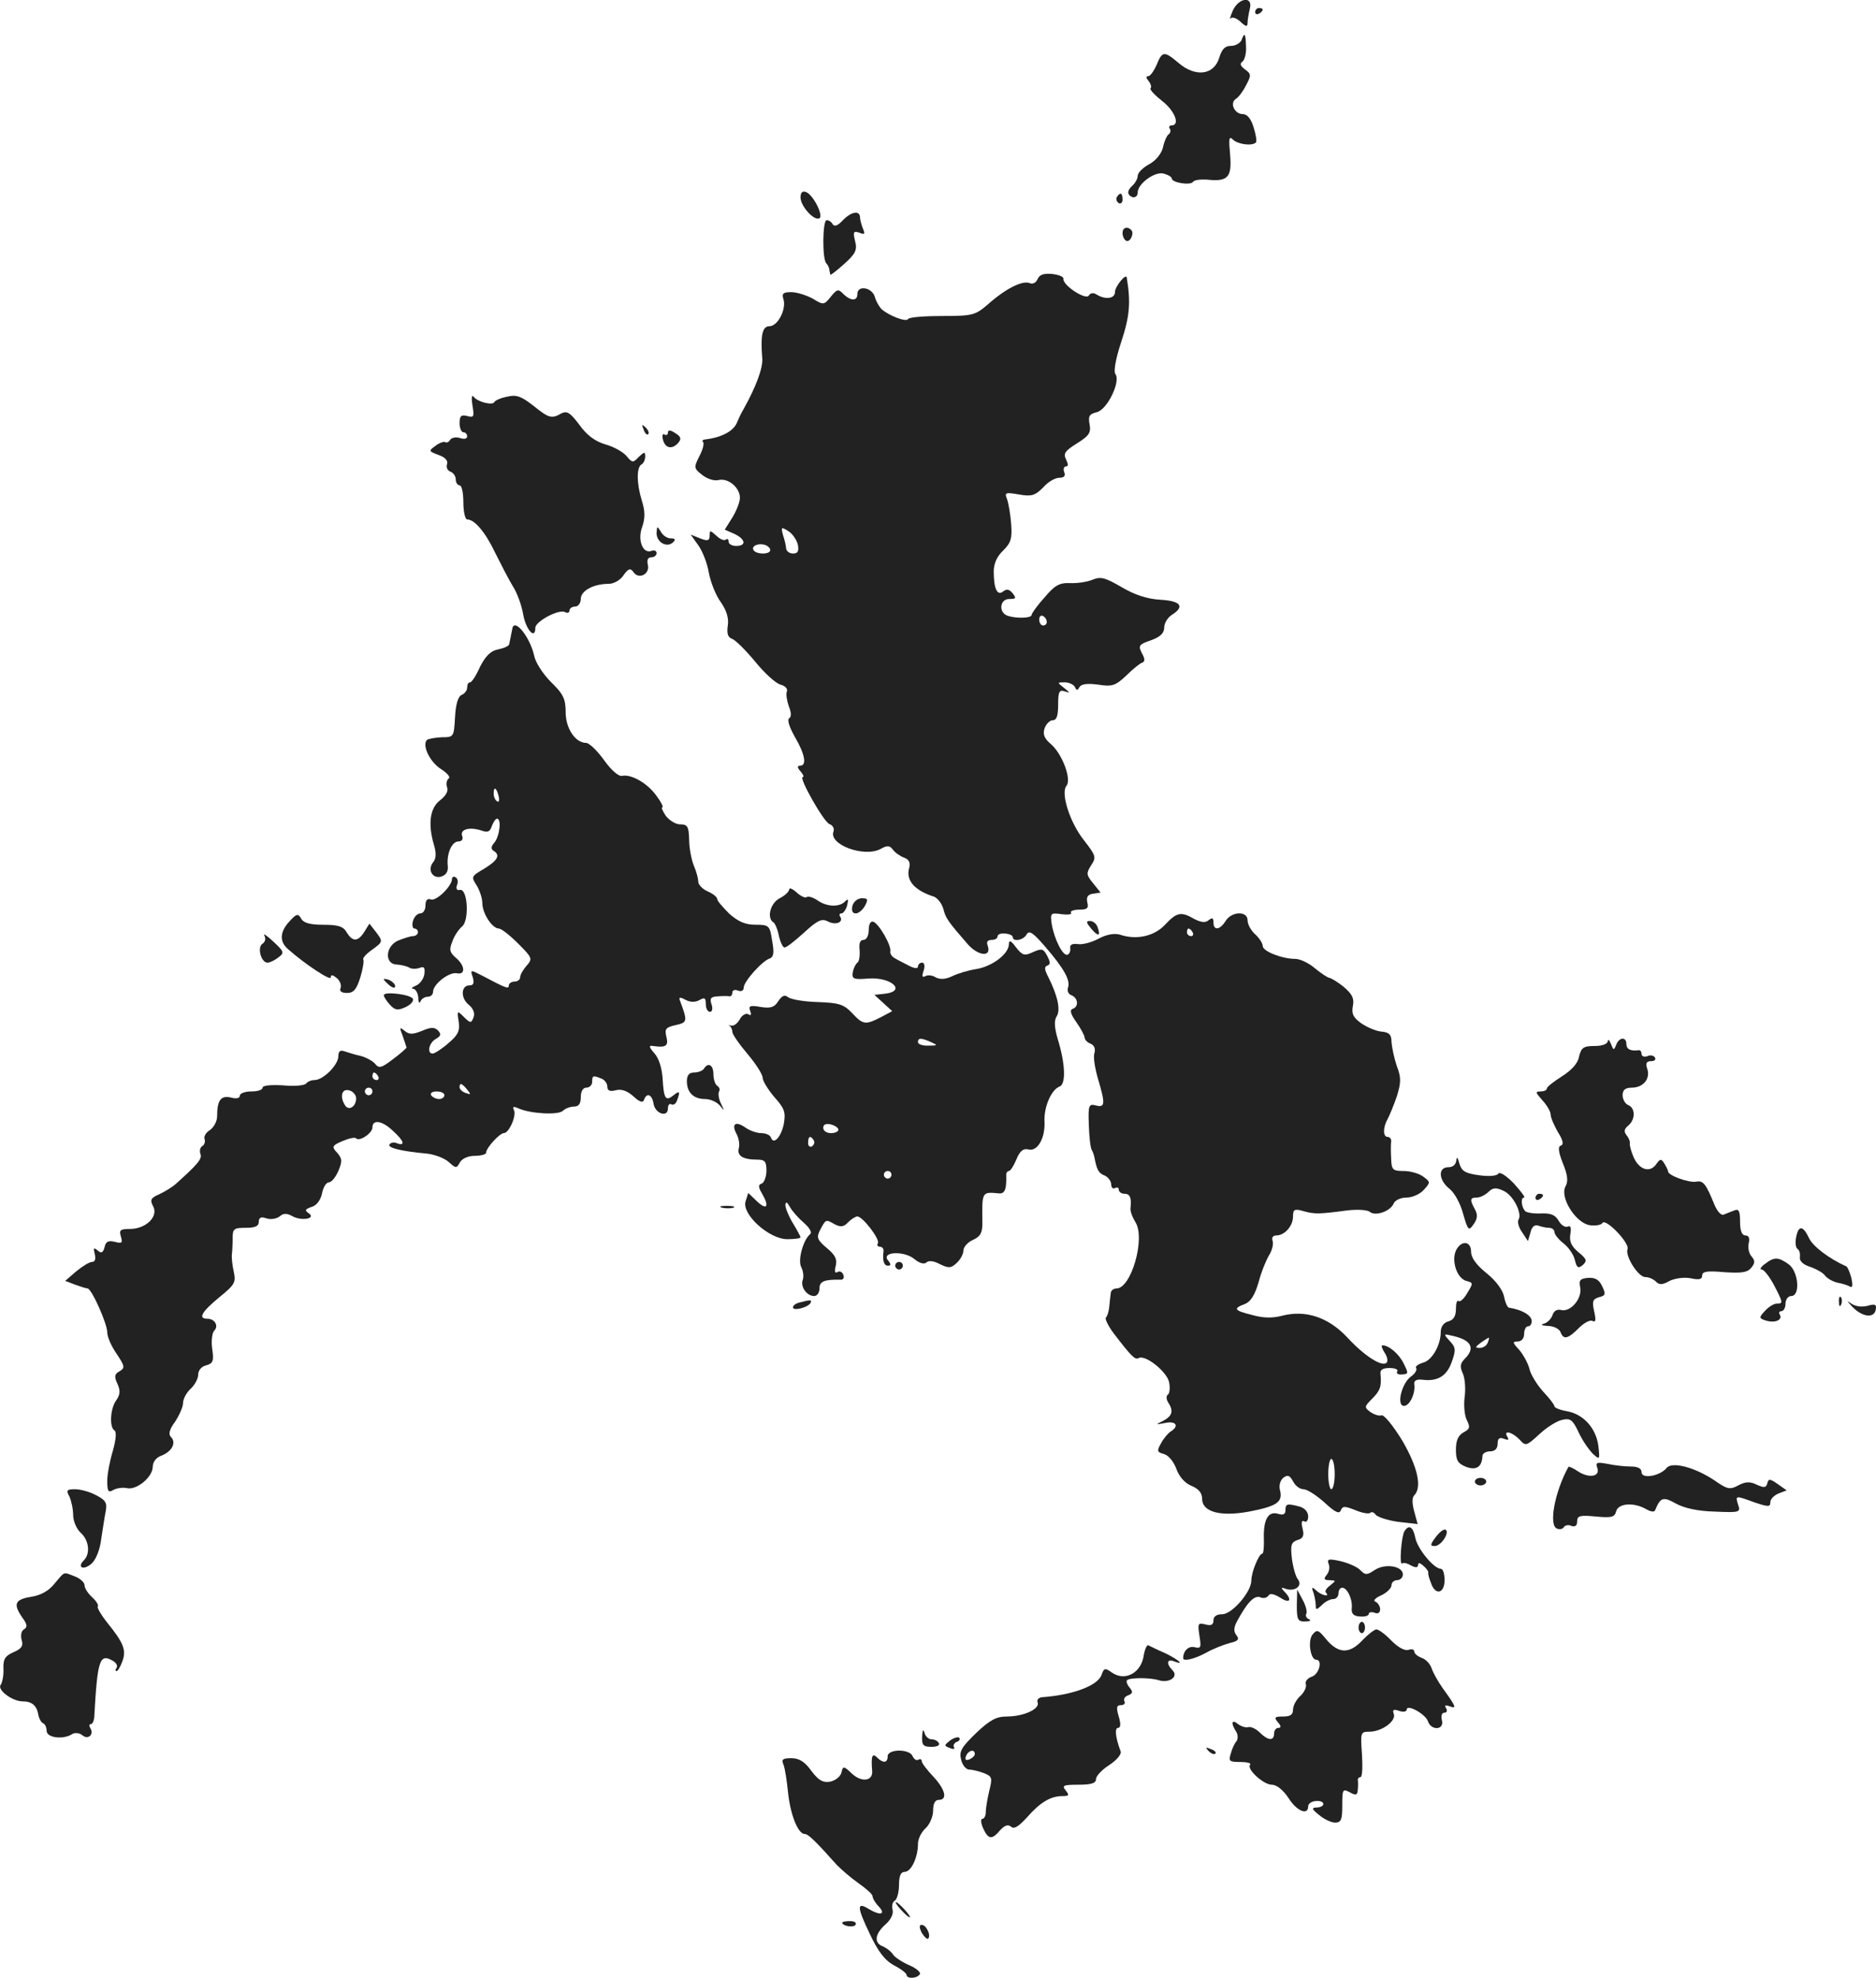 <?xml version="1.0" standalone="no"?>
<!DOCTYPE svg PUBLIC "-//W3C//DTD SVG 20010904//EN"
 "http://www.w3.org/TR/2001/REC-SVG-20010904/DTD/svg10.dtd">
<svg version="1.0" xmlns="http://www.w3.org/2000/svg"
 width="495.194pt" height="522.095pt" viewBox="0 0 495.194 522.095"
 preserveAspectRatio="xMidYMid meet">
<g transform="translate(-755.691,1289.112) scale(0.1,-0.1)"
fill="#222222" stroke="none">
<path d="M10811 12863 c-7 -16 -9 -25 -5 -20 4 4 16 0 26 -10 14 -13 18 -13
18 -2 0 8 3 24 6 37 9 34 -29 30 -45 -5z"/>
<path d="M10870 12859 c0 -5 5 -7 10 -4 6 3 10 8 10 11 0 2 -4 4 -10 4 -5 0
-10 -5 -10 -11z"/>
<path d="M10834 12785 c-4 -8 -16 -15 -28 -15 -16 0 -24 -9 -31 -32 -14 -45
-62 -51 -106 -14 -39 33 -44 33 -59 -4 -7 -16 -17 -30 -22 -30 -7 0 -6 -5 1
-13 6 -8 8 -16 5 -19 -3 -3 11 -18 30 -33 34 -26 49 -65 25 -65 -5 0 -8 -4 -4
-9 3 -5 1 -12 -4 -15 -4 -3 -11 -18 -14 -33 -4 -17 -18 -35 -36 -45 -17 -9
-31 -23 -31 -31 0 -8 -7 -20 -15 -27 -8 -7 -12 -16 -9 -21 8 -13 24 -11 24 4
0 23 45 56 68 50 12 -3 22 -9 22 -13 0 -11 49 -19 56 -9 3 5 19 7 37 6 55 -6
66 6 61 65 -4 43 -3 51 7 41 13 -13 51 -18 61 -8 3 3 0 21 -6 40 -7 23 -17 35
-29 35 -21 0 -35 29 -18 40 7 4 19 20 27 36 14 26 14 30 -3 42 -12 9 -14 15
-7 20 6 4 11 22 10 39 -1 37 -4 40 -12 18z"/>
<path d="M9670 12370 c0 -23 36 -63 50 -55 11 7 -16 61 -35 69 -10 4 -15 -1
-15 -14z"/>
<path d="M10505 12371 c-3 -5 -1 -12 5 -16 5 -3 10 1 10 9 0 18 -6 21 -15 7z"/>
<path d="M9781 12309 c-12 -13 -21 -17 -26 -10 -3 6 -10 11 -16 11 -11 0 -12
-103 -1 -114 4 -4 8 -12 8 -17 1 -5 2 -11 3 -13 0 -2 17 11 37 29 30 27 34 37
28 60 -6 24 -4 27 11 22 14 -6 16 -4 10 10 -4 10 -8 24 -8 31 -1 19 -24 14
-46 -9z"/>
<path d="M10520 12276 c0 -8 4 -17 9 -20 10 -7 23 19 14 28 -11 11 -23 6 -23
-8z"/>
<path d="M10296 12155 c-4 -10 -12 -15 -22 -11 -19 7 -63 -15 -109 -56 -34
-29 -40 -31 -121 -31 -46 0 -87 -3 -90 -8 -5 -9 -51 9 -70 26 -6 6 -15 21 -18
33 -8 25 -46 31 -46 7 0 -19 -17 -19 -37 0 -13 14 -17 13 -33 -7 -18 -22 -19
-23 -48 -5 -17 9 -42 17 -57 17 -21 0 -25 -4 -20 -19 8 -26 -15 -71 -37 -71
-19 0 -24 -24 -19 -85 2 -26 -17 -76 -50 -135 -5 -8 -13 -25 -18 -37 -10 -21
-41 -37 -83 -42 -6 0 -9 -4 -5 -7 3 -4 -1 -20 -10 -37 -15 -30 -15 -32 8 -50
13 -10 31 -16 43 -13 25 6 56 -20 56 -47 0 -11 -9 -34 -20 -52 l-20 -32 25
-11 c30 -14 33 -32 5 -32 -11 0 -20 5 -20 12 0 6 -3 8 -7 5 -3 -4 -15 0 -25
10 -17 15 -18 15 -18 0 0 -13 -5 -15 -25 -7 l-25 10 20 -28 c11 -15 24 -48 28
-73 5 -26 19 -61 32 -78 15 -22 21 -42 18 -61 -3 -21 0 -31 11 -35 9 -3 36
-30 61 -60 25 -31 55 -58 67 -61 12 -3 20 -11 17 -18 -3 -7 0 -24 5 -39 7 -17
7 -28 1 -32 -6 -4 1 -24 15 -49 27 -46 32 -76 14 -76 -8 0 -8 -5 1 -15 7 -8
10 -15 6 -15 -12 0 55 -118 70 -124 9 -3 14 -12 11 -20 -13 -34 80 -69 124
-46 18 10 24 10 33 -2 6 -8 19 -17 30 -21 13 -5 17 -14 12 -30 -7 -31 16 -57
67 -73 9 -4 20 -18 24 -32 6 -25 13 -34 65 -94 28 -31 63 -34 52 -3 -4 10 0
15 10 15 9 0 16 4 16 9 0 6 9 9 20 8 11 -1 20 -5 20 -9 0 -14 29 -9 37 7 7 11
17 4 49 -33 50 -58 67 -89 60 -108 -3 -8 1 -17 9 -20 18 -7 20 -31 3 -36 -8
-3 -5 -14 10 -35 12 -17 22 -36 22 -41 0 -5 7 -13 16 -16 9 -4 13 -13 10 -24
-4 -10 1 -40 9 -68 20 -67 19 -77 -5 -71 -19 5 -21 1 -19 -51 1 -31 4 -61 8
-67 3 -5 6 -14 7 -20 6 -32 11 -41 27 -47 9 -4 17 -15 17 -23 0 -9 5 -13 10
-10 6 3 10 1 10 -4 0 -6 7 -11 15 -11 15 0 19 -11 16 -38 -1 -8 5 -24 13 -37
27 -42 -11 -175 -50 -175 -8 0 -15 -6 -15 -12 -1 -7 -3 -23 -4 -36 -1 -12 -5
-25 -9 -29 -3 -3 6 -22 21 -42 46 -60 56 -70 65 -65 17 11 76 -36 81 -64 3
-15 1 -29 -3 -32 -5 -3 -5 -12 0 -20 15 -23 12 -36 -12 -49 -22 -11 -22 -11 5
-6 28 6 37 -8 15 -22 -7 -4 -19 -18 -26 -31 -12 -21 -11 -24 7 -29 12 -3 26
-20 33 -39 7 -20 22 -38 40 -45 19 -8 28 -19 28 -34 0 -35 48 -48 124 -34 73
14 89 25 82 55 -4 13 0 27 8 34 12 9 17 7 26 -9 6 -12 18 -21 28 -21 9 0 34
-16 55 -35 28 -26 39 -31 43 -21 5 12 10 12 38 1 19 -8 37 -11 40 -7 4 3 10 1
14 -5 4 -6 31 -15 59 -19 l52 -6 -9 33 c-6 22 -6 37 0 43 21 21 9 75 -32 145
-24 39 -48 69 -55 66 -6 -2 -19 2 -29 9 -16 12 -16 14 4 34 22 22 26 33 23 65
-2 12 5 17 24 17 14 0 24 -4 20 -9 -3 -6 3 -9 13 -8 17 1 17 3 4 29 -12 25
-39 48 -56 48 -4 0 -1 -9 6 -20 7 -10 9 -22 5 -26 -12 -12 -59 18 -104 67 -50
53 -109 73 -172 57 -26 -7 -51 -6 -79 2 -48 12 -51 17 -19 29 15 6 26 23 36
57 7 27 20 59 28 72 8 13 12 30 9 38 -3 8 1 14 10 14 22 0 44 25 44 50 0 19 4
21 28 14 29 -8 40 -8 115 2 26 3 53 2 60 -4 15 -12 55 2 63 23 4 8 18 15 34
15 15 0 35 9 45 20 18 20 18 21 -1 35 -10 8 -34 15 -51 15 -30 0 -33 3 -34 33
-1 17 -1 38 0 45 1 6 -3 12 -9 12 -13 0 -13 25 0 48 5 9 16 36 24 59 11 36 12
49 0 80 -7 21 -13 49 -14 63 0 20 -6 26 -26 28 -14 1 -38 11 -54 22 -21 15
-26 25 -22 46 4 20 -2 31 -24 50 -16 13 -33 23 -38 24 -4 0 -21 11 -38 25 -16
14 -40 25 -52 25 -35 0 -86 20 -86 34 0 7 -9 21 -20 31 -11 10 -20 26 -20 37
0 25 -42 24 -58 -2 -15 -24 -32 -26 -32 -4 0 12 -3 14 -13 6 -8 -7 -19 -6 -37
3 -36 21 -47 18 -78 -15 -28 -30 -75 -41 -119 -26 -14 4 -34 1 -55 -10 -18
-10 -43 -17 -56 -15 -15 2 -22 -2 -20 -11 1 -7 -2 -15 -7 -17 -12 -5 -35 40
-42 81 -4 29 -3 30 26 26 16 -2 28 -1 25 4 -3 4 7 8 22 8 21 0 25 4 21 19 -3
14 1 21 15 23 l20 3 -20 25 c-18 22 -18 26 -5 47 14 21 13 25 -18 65 -38 47
-63 126 -47 145 14 17 -11 83 -40 109 -18 15 -23 26 -18 42 4 12 14 22 22 22
10 0 14 12 14 41 0 35 3 40 18 35 14 -5 14 -4 -2 9 -19 15 -19 15 1 15 12 0
24 -6 27 -12 5 -10 7 -10 12 -1 4 8 19 11 49 7 38 -6 46 -3 75 24 17 17 37 33
42 34 8 3 7 11 -1 25 -10 20 -8 23 24 34 25 9 35 19 35 34 0 11 9 26 20 33 35
22 24 37 -30 40 -35 2 -68 13 -102 33 -43 25 -55 29 -77 20 -14 -6 -41 -10
-60 -9 -28 1 -40 -6 -67 -38 -19 -21 -34 -42 -34 -46 0 -9 -42 -10 -64 -2 -24
9 -20 44 5 44 18 0 19 2 9 15 -9 11 -16 12 -25 5 -16 -13 -25 8 -25 53 0 21 9
40 25 55 20 20 24 31 21 70 -2 26 -7 55 -11 66 -7 17 -4 18 31 12 34 -6 43 -3
64 18 13 15 32 26 43 26 13 0 17 5 13 15 -3 8 -1 15 5 15 6 0 6 6 0 18 -8 16
-3 23 29 43 32 20 37 28 33 50 -4 22 -1 27 19 32 28 7 64 82 49 101 -5 7 1 41
16 86 22 67 25 103 14 169 -2 11 -31 -24 -31 -39 0 -17 -25 -21 -49 -6 -8 5
-16 4 -20 -3 -8 -13 -69 27 -67 44 1 6 -13 11 -30 13 -22 2 -33 -2 -38 -13z
m-633 -702 c3 -17 0 -23 -13 -23 -9 0 -17 6 -18 13 0 6 -4 23 -8 35 -6 22 -5
23 14 11 11 -7 22 -23 25 -36z m-73 -14 c0 -12 -37 -12 -44 0 -7 11 14 20 32
13 6 -2 12 -8 12 -13z m730 -190 c0 -5 -4 -9 -10 -9 -5 0 -10 7 -10 16 0 8 5
12 10 9 6 -3 10 -10 10 -16z m385 -819 c3 -5 1 -10 -4 -10 -6 0 -11 5 -11 10
0 6 2 10 4 10 3 0 8 -4 11 -10z m375 -1430 c0 -22 -4 -40 -9 -40 -4 0 -8 18
-8 40 0 22 4 40 8 40 5 0 9 -18 9 -40z"/>
<path d="M8804 11821 c5 -30 4 -33 -14 -28 -16 4 -20 0 -20 -19 0 -13 5 -24
10 -24 6 0 10 -5 10 -11 0 -6 -8 -8 -19 -4 -11 3 -22 1 -26 -5 -3 -6 -9 -8
-13 -6 -4 2 -16 -2 -26 -10 -18 -13 -18 -14 9 -24 17 -6 25 -15 22 -24 -3 -8
1 -17 9 -20 8 -3 14 -12 14 -21 0 -8 5 -15 10 -15 6 0 10 -20 10 -45 0 -25 5
-45 10 -45 20 0 49 -35 75 -90 15 -30 35 -69 46 -87 11 -17 23 -50 27 -74 7
-40 32 -68 32 -35 0 17 64 51 79 41 6 -3 11 -1 11 4 0 6 7 11 15 11 8 0 15 9
15 20 0 22 34 40 74 40 13 0 31 10 39 23 13 18 18 19 26 8 14 -21 44 -5 38 19
-3 13 0 20 9 20 8 0 14 5 14 11 0 6 -6 9 -13 6 -23 -9 -38 28 -25 63 8 23 8
42 -1 70 -14 46 -14 87 -1 95 6 3 10 13 10 21 0 13 -2 13 -17 -1 -15 -16 -17
-16 -32 2 -9 11 -34 25 -56 31 -27 8 -49 24 -69 52 -24 32 -32 37 -47 30 -26
-15 -33 -13 -74 20 -32 25 -45 30 -69 24 -17 -3 -32 -10 -34 -14 -4 -10 -45 0
-55 14 -5 6 -6 -4 -3 -23z"/>
<path d="M9256 11757 c3 -10 9 -15 12 -12 3 3 0 11 -7 18 -10 9 -11 8 -5 -6z"/>
<path d="M9320 11749 c0 -5 -4 -8 -9 -5 -5 4 -7 -3 -4 -14 6 -23 25 -26 41 -7
8 10 6 16 -9 25 -12 8 -19 9 -19 1z"/>
<path d="M9290 11484 c0 -25 28 -40 44 -24 7 7 5 10 -7 10 -9 0 -21 8 -26 18
-9 15 -10 15 -11 -4z"/>
<path d="M8909 11230 c-1 -5 -3 -14 -4 -20 -1 -5 -3 -14 -4 -19 0 -5 -14 -11
-29 -14 -20 -4 -33 -17 -48 -46 -10 -23 -22 -41 -26 -41 -5 0 -8 -6 -8 -14 0
-8 -7 -16 -14 -19 -10 -4 -16 -24 -18 -59 -3 -52 -3 -53 -35 -53 -18 -1 -35
-4 -39 -7 -14 -14 8 -59 37 -77 17 -11 26 -22 20 -25 -5 -4 -7 -14 -4 -23 4
-10 -3 -22 -18 -34 -27 -20 -33 -62 -17 -117 7 -22 6 -37 -1 -46 -17 -20 -3
-45 20 -39 13 4 19 13 18 27 -4 32 10 66 28 66 9 0 13 6 10 14 -7 18 19 25 50
15 17 -6 23 -4 28 11 4 11 10 20 14 20 12 0 7 -46 -7 -63 -9 -10 -10 -17 -2
-22 18 -11 11 -25 -25 -47 -34 -20 -35 -21 -20 -44 8 -13 15 -34 15 -46 0 -28
26 -68 44 -68 6 0 29 -18 51 -40 37 -37 38 -40 22 -58 -9 -10 -17 -24 -17 -30
0 -7 -7 -12 -15 -12 -8 0 -15 -5 -15 -10 0 -10 -5 -9 -69 25 -33 17 -33 17
-26 -4 4 -15 2 -21 -9 -21 -22 0 -24 -33 -2 -51 12 -10 17 -22 13 -33 -6 -16
-8 -16 -23 -2 -21 21 -21 21 -16 -12 3 -23 -3 -34 -28 -55 -17 -15 -36 -27
-41 -27 -16 0 -10 29 9 39 13 8 14 12 5 22 -9 9 -19 9 -42 -1 -25 -10 -34 -10
-46 0 -14 11 -14 10 -5 -14 5 -15 10 -29 10 -30 0 -2 -16 -16 -36 -31 -30 -23
-37 -25 -47 -12 -7 8 -24 17 -39 21 -14 3 -33 9 -42 12 -11 4 -16 0 -16 -13 0
-23 -40 -63 -63 -63 -9 0 -18 -4 -22 -9 -3 -5 -30 -8 -60 -5 -32 2 -55 0 -55
-6 0 -6 -13 -10 -30 -10 -16 0 -30 -5 -30 -11 0 -7 -9 -9 -24 -5 -26 6 -36 -7
-36 -50 0 -13 -9 -29 -19 -36 -10 -6 -17 -17 -14 -24 2 -6 0 -15 -6 -18 -6 -4
-8 -13 -5 -21 5 -13 -7 -27 -66 -80 -8 -7 -27 -19 -42 -26 -23 -10 -26 -15
-17 -32 15 -27 -19 -60 -61 -60 -26 0 -29 -3 -24 -20 5 -17 3 -19 -16 -14 -17
4 -24 1 -27 -14 -4 -15 -9 -17 -18 -9 -11 9 -12 7 -8 -9 3 -13 1 -21 -7 -21
-7 0 -25 -11 -42 -25 l-29 -25 26 -10 c14 -5 29 -10 33 -10 11 -1 52 -93 52
-116 0 -12 11 -37 25 -57 22 -33 22 -37 7 -46 -13 -7 -14 -14 -5 -33 8 -18 7
-28 -3 -43 -16 -21 -19 -71 -5 -80 6 -3 4 -24 -4 -53 -8 -26 -15 -62 -15 -80
0 -28 3 -32 16 -24 9 5 25 7 35 5 25 -7 68 28 69 55 0 14 9 26 24 31 27 11 39
34 24 49 -7 7 -4 20 11 40 11 17 21 39 21 49 0 11 9 28 20 38 11 10 20 27 20
37 0 12 9 22 21 25 18 5 21 11 16 44 -3 20 0 42 5 47 13 13 2 32 -18 32 -25 0
-15 18 31 56 42 34 45 40 39 68 -4 17 -6 38 -5 46 1 8 2 27 2 43 0 24 3 27 34
27 25 0 35 4 35 16 0 11 6 14 20 9 12 -4 27 -1 35 5 10 9 19 9 35 0 25 -13 63
-5 41 9 -10 7 -9 10 8 16 14 4 24 18 28 36 3 16 11 29 18 29 7 0 18 14 25 30
11 26 10 33 -3 48 -15 16 -14 19 14 31 17 7 33 11 36 7 9 -9 43 14 43 29 0 22
26 18 54 -9 29 -26 34 -41 11 -33 -8 4 -17 2 -20 -3 -6 -9 32 -18 98 -24 20
-2 47 -12 58 -22 19 -17 21 -18 30 -1 6 10 22 17 39 17 17 0 30 4 30 8 0 13
36 52 47 52 14 0 35 49 26 62 -4 8 0 9 13 3 32 -14 105 -18 117 -6 6 6 19 11
29 11 13 0 18 8 18 25 0 16 6 25 15 25 8 0 15 7 15 15 0 17 2 18 24 9 9 -3 16
-13 16 -21 0 -11 7 -14 22 -10 15 4 30 -1 47 -16 16 -15 25 -18 28 -9 7 20 21
14 25 -10 4 -27 38 -38 38 -13 0 9 4 14 9 11 5 -3 12 1 15 10 9 24 7 27 -9 14
-21 -17 -26 -10 -29 44 -2 28 -10 54 -22 67 -14 16 -15 21 -4 19 35 -5 42 0
36 24 -5 21 -2 25 24 31 32 7 32 10 12 64 -4 10 -1 11 14 3 13 -7 26 -7 37 -1
14 8 17 6 17 -11 0 -11 5 -20 11 -20 6 0 8 9 4 20 -5 16 -2 20 17 21 13 1 26
1 31 0 4 0 7 4 7 10 0 6 7 9 15 5 9 -3 15 0 15 8 0 16 49 71 69 77 10 4 12 15
6 47 -6 40 -8 42 -44 42 -27 0 -45 8 -69 29 -17 17 -32 34 -32 39 0 5 -11 14
-25 20 -14 6 -25 18 -25 26 0 8 -5 27 -12 43 -6 15 -12 46 -12 68 -1 34 -4 40
-24 40 -12 0 -29 11 -38 23 -8 12 -12 22 -9 22 4 0 -3 14 -15 30 -24 34 -67
58 -91 53 -9 -2 -28 14 -48 42 -18 25 -39 45 -47 45 -28 0 -54 38 -54 81 0 35
-6 48 -39 80 -21 21 -41 52 -44 69 -11 50 -54 103 -58 70z m-36 -440 c3 -11 1
-18 -4 -14 -5 3 -9 12 -9 20 0 20 7 17 13 -6z m-318 -740 c3 -5 1 -10 -4 -10
-6 0 -11 5 -11 10 0 6 2 10 4 10 3 0 8 -4 11 -10z m235 -35 c11 -13 10 -14 -4
-9 -9 3 -16 10 -16 15 0 13 6 11 20 -6z m-293 -23 c0 -22 -19 -34 -29 -19 -15
23 -9 45 10 40 10 -2 19 -12 19 -21z m43 18 c0 -5 -4 -10 -10 -10 -5 0 -10 5
-10 10 0 6 5 10 10 10 6 0 10 -4 10 -10z m190 -10 c0 -5 -6 -10 -14 -10 -8 0
-18 5 -21 10 -3 6 3 10 14 10 12 0 21 -4 21 -10z"/>
<path d="M8750 10571 c0 -19 -42 -60 -56 -54 -9 3 -14 -2 -14 -16 0 -12 -6
-21 -14 -21 -7 0 -16 -9 -19 -20 -3 -11 -1 -20 4 -20 5 0 9 -4 9 -10 0 -5 -6
-10 -13 -10 -7 0 -25 -6 -40 -12 -34 -16 -35 -63 -2 -63 11 -1 25 -4 32 -8 6
-4 18 -4 27 -1 13 5 15 1 13 -17 -2 -12 -12 -26 -23 -30 -10 -4 -13 -8 -6 -8
6 -1 12 -11 13 -23 0 -13 3 -17 6 -10 2 6 11 12 19 12 8 0 14 6 14 13 0 20 42
53 63 49 23 -5 22 20 -3 41 -16 14 -18 21 -9 43 5 15 17 32 25 39 20 14 16
101 -5 97 -8 -2 -11 3 -8 12 4 9 2 18 -3 21 -6 4 -10 1 -10 -4z"/>
<path d="M9640 10543 c0 -5 -11 -16 -25 -23 -25 -13 -35 -53 -16 -64 4 -3 11
-19 14 -36 4 -16 10 -30 15 -30 5 0 28 18 52 40 35 32 46 37 62 29 20 -11 42
-3 33 12 -4 5 -2 9 3 9 5 0 12 10 15 21 4 17 3 19 -6 10 -15 -15 -48 -14 -73
4 -12 8 -24 11 -28 8 -3 -3 -15 2 -26 12 -11 10 -20 14 -20 8z"/>
<path d="M9807 10500 c-3 -13 0 -20 9 -20 7 0 18 9 24 20 9 17 8 20 -8 20 -11
0 -22 -9 -25 -20z"/>
<path d="M8321 10459 c-26 -28 -27 -54 -3 -74 44 -39 112 -84 112 -74 0 8 5 7
15 -1 9 -7 14 -19 11 -27 -4 -8 2 -13 17 -13 17 0 25 9 35 41 7 23 10 44 8 47
-3 3 7 15 23 26 29 21 29 22 11 46 l-18 23 -13 -21 c-17 -27 -31 -28 -47 -2
-9 16 -23 20 -62 20 -35 0 -52 5 -58 16 -8 14 -12 14 -31 -7z"/>
<path d="M9850 10436 c0 -15 -6 -26 -14 -26 -9 0 -12 -9 -10 -27 1 -15 -1 -30
-6 -33 -4 -3 -10 -14 -12 -25 -3 -18 2 -20 40 -17 61 5 103 -33 45 -40 l-28
-3 24 -22 23 -21 -30 -16 c-41 -21 -47 -20 -76 11 -22 23 -34 27 -91 29 -36 1
-71 7 -78 13 -9 7 -16 4 -26 -11 -10 -16 -20 -19 -46 -15 -28 5 -33 3 -28 -10
4 -11 2 -14 -5 -9 -6 3 -16 -2 -22 -13 -6 -11 -16 -19 -23 -17 -6 1 -9 1 -4
-1 4 -3 7 -10 7 -16 0 -6 18 -32 40 -58 22 -26 40 -54 40 -63 0 -8 14 -31 31
-51 27 -30 30 -40 25 -70 -7 -35 -27 -57 -34 -37 -2 7 -14 12 -26 12 -12 0
-31 7 -42 15 -26 18 -37 9 -23 -17 6 -11 9 -28 6 -38 -5 -20 11 -30 49 -30 20
0 24 -5 24 -29 0 -16 -6 -31 -12 -34 -10 -3 -10 -9 0 -26 20 -34 14 -46 -12
-22 l-24 23 -7 -22 c-11 -34 62 -100 110 -100 19 0 35 2 35 5 0 2 -9 19 -20
37 -11 18 -20 40 -20 48 1 10 4 9 12 -5 6 -11 23 -30 37 -42 16 -14 22 -26 16
-30 -18 -15 -33 -69 -23 -87 5 -10 7 -24 4 -33 -7 -18 10 -43 30 -43 8 0 14 9
14 20 0 19 13 24 57 23 6 0 9 6 6 13 -3 8 -10 11 -16 7 -6 -4 -8 2 -4 17 4 17
-1 28 -24 47 -25 21 -27 28 -18 46 16 30 15 30 38 17 17 -9 25 -8 37 5 8 8 19
15 24 15 14 0 61 -61 54 -71 -3 -5 0 -9 6 -9 6 0 10 -6 9 -12 -3 -25 1 -38 12
-38 8 0 8 4 0 14 -19 23 42 26 69 4 14 -12 27 -15 33 -9 5 5 19 4 35 -5 23
-11 29 -11 44 3 10 9 18 24 18 33 0 9 11 22 25 28 20 9 25 19 25 44 -1 84 -2
83 43 79 16 -2 21 10 20 47 -1 6 3 12 7 12 4 0 13 14 20 31 9 22 18 29 31 26
24 -7 45 29 43 73 -2 39 18 85 40 93 17 7 15 60 -5 125 -9 31 -10 49 -3 60 11
17 3 54 -22 104 -10 19 -11 27 -3 30 9 3 9 9 0 26 -10 19 -14 20 -37 10 -23
-11 -28 -9 -45 12 -13 18 -19 21 -19 9 0 -26 -44 -59 -86 -66 -21 -3 -50 -12
-64 -19 -17 -8 -31 -9 -43 -3 -9 6 -22 7 -28 3 -8 -4 -9 1 -4 15 4 12 2 21 -4
21 -6 0 -11 -5 -11 -10 0 -6 -8 -6 -22 1 -13 7 -30 15 -38 20 -8 4 -14 12 -13
18 4 15 -30 74 -45 79 -7 2 -12 -6 -12 -22z m165 -296 c18 -8 17 -9 -7 -9 -16
-1 -28 4 -28 9 0 12 8 12 35 0z m-245 -231 c0 -5 -9 -9 -20 -9 -11 0 -20 6
-20 14 0 9 7 12 20 9 11 -3 20 -9 20 -14z m-65 -28 c3 -5 1 -12 -5 -16 -5 -3
-10 1 -10 9 0 18 6 21 15 7z m205 -91 c0 -5 -4 -10 -10 -10 -5 0 -10 5 -10 10
0 6 5 10 10 10 6 0 10 -4 10 -10z"/>
<path d="M10437 10440 c19 -22 26 -21 17 4 -3 9 -12 16 -20 16 -11 0 -10 -4 3
-20z"/>
<path d="M8255 10421 c4 -8 2 -16 -5 -21 -15 -9 -4 -50 13 -50 7 0 20 7 29 14
16 12 15 15 -14 42 -17 16 -28 23 -23 15z"/>
<path d="M8570 10306 c0 -2 7 -9 15 -16 9 -7 15 -8 15 -2 0 5 -7 12 -15 16 -8
3 -15 4 -15 2z"/>
<path d="M8570 10264 c0 -4 7 -15 16 -25 13 -14 20 -16 40 -7 14 6 23 16 21
22 -4 12 -77 21 -77 10z"/>
<path d="M11801 10143 c-1 -8 -15 -13 -35 -13 -29 0 -35 -4 -41 -28 -3 -18
-20 -36 -45 -52 -22 -14 -40 -28 -40 -32 0 -5 -8 -8 -17 -8 -14 0 -13 -3 5
-23 12 -13 22 -30 22 -38 0 -8 9 -28 19 -46 14 -22 16 -33 8 -36 -8 -2 -7 -15
5 -46 13 -31 15 -49 7 -62 -15 -29 27 -96 64 -102 15 -2 30 0 34 6 8 13 72
-53 66 -69 -7 -18 28 -74 47 -74 9 0 21 -5 28 -12 9 -9 17 -9 36 2 15 7 38 10
55 7 23 -5 31 -3 31 7 0 11 13 13 58 9 45 -3 61 -1 71 11 11 13 11 19 1 31 -7
8 -10 24 -7 35 3 13 0 20 -9 20 -9 0 -14 12 -14 36 0 28 -3 35 -15 30 -8 -3
-21 -8 -28 -11 -7 -3 -17 8 -25 27 -22 54 -29 63 -47 60 -19 -4 -75 16 -75 27
0 3 -5 13 -10 21 -8 13 -11 13 -22 -3 -17 -23 -46 -13 -60 22 -6 14 -10 30 -9
35 1 4 -3 14 -9 21 -7 9 -6 16 5 25 19 16 19 46 0 54 -8 3 -15 15 -15 26 0 14
7 20 24 20 30 0 50 23 41 50 -5 14 -2 20 10 20 9 0 14 4 10 10 -3 5 -12 7 -20
3 -8 -3 -15 0 -15 6 0 6 -3 10 -7 10 -21 -3 -33 2 -33 16 0 20 -19 19 -27 -2
-6 -15 -7 -15 -14 3 -4 10 -8 13 -8 7z"/>
<path d="M9415 10070 c-3 -5 -15 -10 -26 -10 -13 0 -19 -7 -19 -23 0 -30 18
-47 48 -47 14 0 31 -8 39 -17 13 -16 13 -16 3 5 -6 12 -8 27 -5 32 3 5 1 11
-5 15 -5 3 -10 17 -10 31 0 24 -14 32 -25 14z"/>
<path d="M11401 9828 c-1 -11 -9 -18 -21 -18 -28 0 -26 -34 3 -57 13 -10 29
-39 36 -66 13 -45 15 -46 28 -27 10 14 11 25 3 39 -14 26 -13 31 6 31 8 0 22
7 30 15 11 11 20 12 39 3 26 -11 51 -60 40 -77 -3 -6 1 -21 10 -33 l15 -23 7
23 c3 15 11 21 20 18 8 -3 21 -6 29 -6 8 0 14 -5 14 -11 0 -6 11 -20 24 -30
13 -10 27 -30 30 -44 5 -21 9 -23 21 -13 12 11 10 16 -12 34 -19 16 -24 29
-21 47 3 18 1 24 -8 20 -7 -2 -17 5 -23 16 -9 15 -20 20 -46 19 -19 -1 -38 2
-42 6 -10 10 -13 36 -3 36 4 0 -8 16 -27 37 -20 21 -38 32 -41 26 -4 -6 -25
-8 -52 -4 -36 5 -45 11 -51 31 -4 16 -7 19 -8 8z"/>
<path d="M11610 9729 c0 -5 5 -7 10 -4 6 3 10 8 10 11 0 2 -4 4 -10 4 -5 0
-10 -5 -10 -11z"/>
<path d="M9463 9703 c9 -2 23 -2 30 0 6 3 -1 5 -18 5 -16 0 -22 -2 -12 -5z"/>
<path d="M12298 9625 c-3 -14 -1 -28 4 -31 5 -3 7 -13 6 -21 -2 -10 8 -20 27
-26 17 -6 35 -16 40 -24 6 -7 20 -15 33 -18 12 -2 27 -7 32 -10 7 -4 8 3 4 22
-4 15 -10 29 -13 31 -45 20 -89 53 -99 75 -16 34 -28 34 -34 2z"/>
<path d="M11401 9592 c-14 -27 1 -75 26 -82 19 -5 19 -6 3 -32 -9 -16 -20 -25
-23 -21 -4 3 -7 -6 -7 -21 0 -19 -6 -29 -20 -33 -12 -3 -20 -14 -20 -27 0 -36
-23 -76 -47 -82 -13 -4 -21 -10 -18 -14 3 -5 -3 -15 -13 -22 -25 -17 -40 -78
-19 -78 15 0 31 34 27 58 -1 9 7 13 22 11 40 -5 64 10 77 47 11 31 11 38 -5
55 -18 20 -18 20 11 13 46 -11 56 -32 29 -59 -13 -13 -14 -21 -6 -39 6 -13 8
-41 5 -63 -3 -22 0 -50 6 -61 9 -18 8 -23 -9 -32 -14 -8 -20 -21 -20 -46 0
-28 5 -36 27 -45 27 -10 42 0 43 29 0 6 9 12 20 12 13 0 20 7 20 20 0 14 5 18
17 13 11 -4 14 -3 9 5 -12 19 12 14 32 -7 16 -18 18 -17 52 14 19 18 46 35 60
38 22 5 28 1 44 -33 10 -22 28 -47 38 -57 18 -16 18 -15 14 21 -6 47 -39 84
-83 92 -18 3 -33 9 -33 13 0 4 -13 21 -30 39 -16 18 -33 45 -36 60 -4 15 -16
37 -27 50 -18 19 -18 22 -4 22 10 0 17 8 17 20 0 11 5 20 10 20 6 0 10 6 10
14 0 15 -26 30 -59 35 -5 0 -11 14 -14 30 -4 18 -22 42 -47 62 -26 21 -40 40
-40 56 0 28 -25 31 -39 5z m83 -245 c-3 -8 -12 -14 -21 -14 -13 0 -13 2 3 14
10 7 19 13 21 13 1 0 0 -6 -3 -13z"/>
<path d="M12216 9555 c-11 -8 -15 -15 -9 -15 6 0 20 -18 32 -40 25 -48 25 -50
8 -50 -8 0 -22 -9 -31 -19 -17 -18 -16 -20 3 -26 24 -7 44 2 36 16 -4 5 -1 9
4 9 6 0 11 9 11 20 0 11 7 20 15 20 25 0 19 66 -7 84 -27 19 -37 20 -62 1z"/>
<path d="M9920 9550 c0 -5 5 -10 10 -10 6 0 10 5 10 10 0 6 -4 10 -10 10 -5 0
-10 -4 -10 -10z"/>
<path d="M11728 9493 c6 -29 -25 -66 -50 -60 -11 3 -19 -2 -23 -13 -3 -10 -14
-21 -23 -23 -10 -3 -5 -5 11 -6 15 0 30 -8 33 -16 8 -21 19 -19 49 11 14 14
30 22 36 18 8 -4 9 3 4 25 -6 27 -4 33 13 38 17 4 18 8 8 29 -8 17 -18 23 -37
22 -21 -2 -25 -6 -21 -25z"/>
<path d="M12411 9454 c0 -11 3 -14 6 -6 3 7 2 16 -1 19 -3 4 -6 -2 -5 -13z"/>
<path d="M9668 9453 c-10 -2 -18 -8 -18 -13 0 -10 38 -1 46 11 5 9 1 10 -28 2z"/>
<path d="M12445 9443 c26 -28 58 -33 63 -10 3 15 -1 17 -22 11 -16 -4 -33 -1
-44 7 -11 8 -10 6 3 -8z"/>
<path d="M11773 9017 c9 -23 -20 -29 -49 -11 -13 9 -26 15 -27 13 -36 -65 -53
-155 -30 -163 7 -3 15 -1 18 4 3 5 12 7 20 3 10 -3 15 1 15 12 0 15 7 17 49
13 42 -4 50 -2 54 14 6 21 46 24 78 6 14 -8 23 -9 25 -3 14 34 21 36 55 17 22
-12 58 -20 102 -21 66 -3 69 -2 62 18 -8 25 -8 25 44 6 36 -12 41 -12 41 1 0
8 10 18 22 23 l21 8 -24 17 c-20 14 -24 14 -27 2 -3 -12 -8 -13 -28 -4 -18 9
-30 8 -49 -2 -22 -12 -29 -10 -62 13 -52 35 -113 51 -127 33 -17 -21 -66 -30
-66 -11 0 10 -10 15 -29 15 -16 0 -43 3 -61 7 -28 5 -32 4 -27 -10z"/>
<path d="M11450 8980 c0 -5 7 -10 15 -10 8 0 15 5 15 10 0 6 -7 10 -15 10 -8
0 -15 -4 -15 -10z"/>
<path d="M7740 8941 c5 -11 10 -33 10 -49 0 -16 9 -37 20 -47 22 -20 26 -55 8
-73 -19 -19 0 -27 21 -8 11 10 22 37 25 64 4 26 9 59 12 74 4 22 0 29 -25 42
-16 9 -42 16 -56 16 -22 0 -24 -3 -15 -19z"/>
<path d="M10950 8904 c0 -10 -6 -13 -19 -9 -26 8 -39 -14 -38 -63 1 -23 -1
-42 -4 -42 -9 0 -29 -49 -29 -71 0 -30 -51 -89 -77 -89 -15 0 -23 -6 -23 -16
0 -12 -6 -15 -21 -11 -20 5 -21 3 -16 -30 5 -31 4 -34 -13 -30 -16 4 -30 -10
-30 -29 0 -9 28 -3 60 14 19 11 48 22 63 26 22 5 26 10 18 20 -8 10 -8 20 1
37 27 50 45 69 61 64 8 -4 18 -2 22 4 4 7 14 5 31 -5 25 -17 33 -7 12 15 -11
11 -10 13 3 8 24 -8 45 8 32 25 -6 7 -13 32 -16 55 -4 36 -2 43 15 49 15 4 18
12 13 31 -4 16 -2 22 5 18 5 -3 10 2 10 13 0 12 -9 22 -22 26 -34 9 -38 8 -38
-10z"/>
<path d="M11264 8849 c-8 -13 -14 -92 -6 -85 2 3 13 1 23 -5 13 -7 19 -6 19 1
0 7 5 6 14 -2 8 -7 14 -15 13 -18 -1 -3 2 -15 7 -27 11 -34 36 -29 36 7 0 17
-4 30 -10 30 -18 0 -61 52 -67 81 -6 30 -17 37 -29 18z"/>
<path d="M11347 8834 c-15 -20 -16 -24 -3 -24 17 0 40 36 29 43 -5 3 -16 -6
-26 -19z"/>
<path d="M11064 8763 c4 -9 1 -22 -5 -29 -9 -11 -7 -14 7 -14 18 -1 18 -1 2
-14 -10 -7 -15 -16 -11 -19 12 -13 -13 -7 -26 6 -11 10 -13 9 -7 -6 3 -10 6
-25 6 -34 0 -12 2 -12 16 1 8 9 22 16 30 16 8 0 14 7 14 15 0 8 4 15 10 15 13
0 28 -31 25 -55 -1 -14 5 -20 22 -21 13 -1 23 2 23 7 0 4 7 6 15 3 9 -4 15 0
15 9 0 8 -6 17 -12 20 -8 2 -1 10 15 17 15 7 27 19 27 27 0 7 7 13 15 13 8 0
15 7 15 15 0 22 -46 30 -74 12 -21 -14 -25 -14 -38 -1 -8 9 -32 19 -52 24 -32
7 -37 6 -32 -7z"/>
<path d="M7701 8711 c-15 -19 -36 -31 -62 -35 -43 -7 -48 -19 -23 -55 13 -18
14 -25 4 -31 -7 -4 -9 -16 -6 -28 5 -15 0 -23 -21 -32 -23 -10 -28 -19 -27
-44 1 -17 -3 -36 -7 -42 -11 -13 30 -44 58 -44 24 0 37 -11 41 -35 2 -11 8
-21 13 -23 5 -2 9 -11 9 -20 0 -18 44 -24 68 -8 7 4 19 3 27 -4 15 -12 31 3
20 20 -3 6 -3 10 2 10 4 0 9 10 9 23 8 144 14 164 47 145 10 -5 15 -13 12 -19
-4 -5 -4 -9 0 -9 3 0 10 12 15 26 11 29 3 49 -41 103 -15 19 -26 38 -24 41 3
4 -4 15 -15 25 -11 10 -20 24 -20 32 0 7 -12 18 -26 23 -31 12 -25 14 -53 -19z"/>
<path d="M10980 8653 c0 -38 3 -43 23 -42 12 0 16 3 9 6 -6 2 -10 9 -7 14 3 5
-1 21 -9 36 l-15 28 -1 -42z"/>
<path d="M11143 8595 c0 -8 4 -15 9 -15 4 0 8 7 8 15 0 8 -4 15 -8 15 -5 0 -9
-7 -9 -15z"/>
<path d="M11022 8577 c-14 -16 -6 -67 9 -67 18 0 8 -39 -12 -45 -11 -4 -18
-13 -15 -20 2 -7 -4 -21 -15 -31 -10 -9 -19 -25 -19 -36 0 -13 -7 -18 -26 -18
-22 0 -25 -2 -14 -15 9 -10 9 -15 1 -15 -6 0 -11 -7 -11 -15 0 -20 -16 -19
-38 3 -10 10 -24 16 -30 14 -7 -2 -19 2 -27 8 -17 14 -20 3 -5 -20 5 -8 5 -19
1 -25 -5 -5 -12 -20 -15 -32 -7 -21 -4 -23 25 -23 18 0 29 -3 26 -7 -11 -11
35 -53 57 -53 13 0 30 -14 44 -35 22 -35 52 -47 52 -22 0 7 9 13 20 14 11 1
20 -2 20 -8 0 -5 -8 -9 -17 -9 -15 -1 -14 -4 6 -20 13 -11 32 -20 42 -20 16 0
19 8 19 45 0 43 1 45 20 35 16 -9 20 -8 21 7 1 10 1 21 0 26 0 4 3 7 7 7 5 0
6 27 4 60 -4 58 -4 60 20 60 32 0 71 28 64 47 -4 11 -1 13 14 8 11 -4 20 -2
20 3 0 16 49 -11 56 -30 8 -26 44 -24 37 2 -3 12 0 20 6 20 7 0 9 5 5 12 -5 8
-2 9 10 5 19 -8 16 0 -19 48 -12 17 -25 40 -29 52 -4 12 -16 25 -27 28 -10 4
-19 11 -19 17 0 5 -7 7 -15 4 -10 -3 -27 6 -45 24 -16 17 -34 30 -40 30 -5 0
-23 -14 -39 -31 -34 -35 -63 -33 -96 8 -18 22 -22 23 -33 10z"/>
<path d="M10575 8516 c-9 -43 -50 -63 -83 -40 -18 13 -21 12 -27 -5 -9 -29
-75 -54 -157 -60 -10 -1 -15 -7 -12 -14 6 -17 -37 -37 -82 -37 -27 0 -44 -9
-81 -44 -38 -37 -45 -48 -39 -70 3 -14 13 -26 21 -26 7 0 25 -4 38 -9 23 -9
24 -12 15 -48 -5 -21 -9 -46 -9 -55 0 -10 -4 -18 -9 -18 -5 0 -4 -11 2 -25 14
-30 23 -31 45 -5 12 13 21 16 29 9 8 -7 20 1 42 25 34 39 62 56 93 56 18 0 19
2 9 15 -11 13 -6 15 34 15 34 0 46 4 46 15 0 8 16 25 35 37 20 13 33 29 30 36
-14 37 -16 62 -7 62 7 0 8 10 2 30 -7 24 -6 30 6 30 8 0 12 5 9 10 -3 6 1 13
10 16 12 5 13 9 4 20 -7 8 -10 17 -7 20 8 7 60 7 83 0 28 -9 54 9 37 26 -17
17 -15 31 3 24 31 -12 13 4 -22 21 -21 9 -41 19 -45 21 -4 2 -10 -12 -13 -32z
m-445 -255 c0 -5 -7 -11 -14 -14 -10 -4 -13 -1 -9 9 6 15 23 19 23 5z"/>
<path d="M9991 8308 c-1 -24 3 -28 25 -28 14 0 23 4 19 10 -3 6 -12 10 -20 10
-7 0 -16 8 -18 18 -3 10 -5 6 -6 -10z"/>
<path d="M10065 8297 c-16 -13 -17 -14 -1 -20 9 -4 15 -3 11 2 -3 5 1 11 7 14
7 2 10 7 7 11 -3 3 -14 0 -24 -7z"/>
<path d="M10747 8269 c7 -7 15 -10 18 -7 3 3 -2 9 -12 12 -14 6 -15 5 -6 -5z"/>
<path d="M9900 8255 c0 -18 -12 -19 -28 -3 -13 13 -16 3 -13 -35 3 -27 -27
-32 -53 -8 -22 21 -24 21 -28 3 -3 -11 -16 -21 -30 -24 -19 -3 -30 3 -49 28
-17 24 -32 34 -53 34 -23 0 -27 -3 -21 -17 4 -10 9 -43 12 -73 6 -58 26 -110
44 -110 9 0 28 -18 85 -82 12 -12 37 -34 57 -48 20 -14 37 -29 37 -34 0 -5 7
-18 17 -28 19 -21 3 -24 -27 -6 -32 20 -31 5 2 -64 23 -49 40 -71 65 -85 18
-9 33 -21 33 -25 0 -11 28 -10 35 2 3 5 -10 16 -29 24 -18 8 -38 21 -42 28 -5
8 -17 17 -26 21 -25 9 -22 33 6 58 14 12 22 28 19 39 -3 10 0 21 6 24 6 4 11
23 11 42 0 24 5 34 15 34 17 0 35 38 35 74 0 13 9 31 20 41 11 10 20 31 20 47
0 18 5 28 15 28 24 0 17 28 -15 62 -16 17 -30 35 -30 40 0 5 -4 7 -9 4 -5 -3
-11 1 -15 9 -7 20 -66 20 -66 0z"/>
<path d="M9935 7850 c10 -11 20 -20 23 -20 3 0 -3 9 -13 20 -10 11 -20 20 -23
20 -3 0 3 -9 13 -20z"/>
<path d="M9780 7816 c0 -9 30 -14 35 -6 4 6 -3 10 -14 10 -12 0 -21 -2 -21 -4z"/>
<path d="M9990 7789 c7 -11 14 -18 17 -15 8 8 -5 36 -17 36 -7 0 -7 -6 0 -21z"/>
</g>
</svg>
